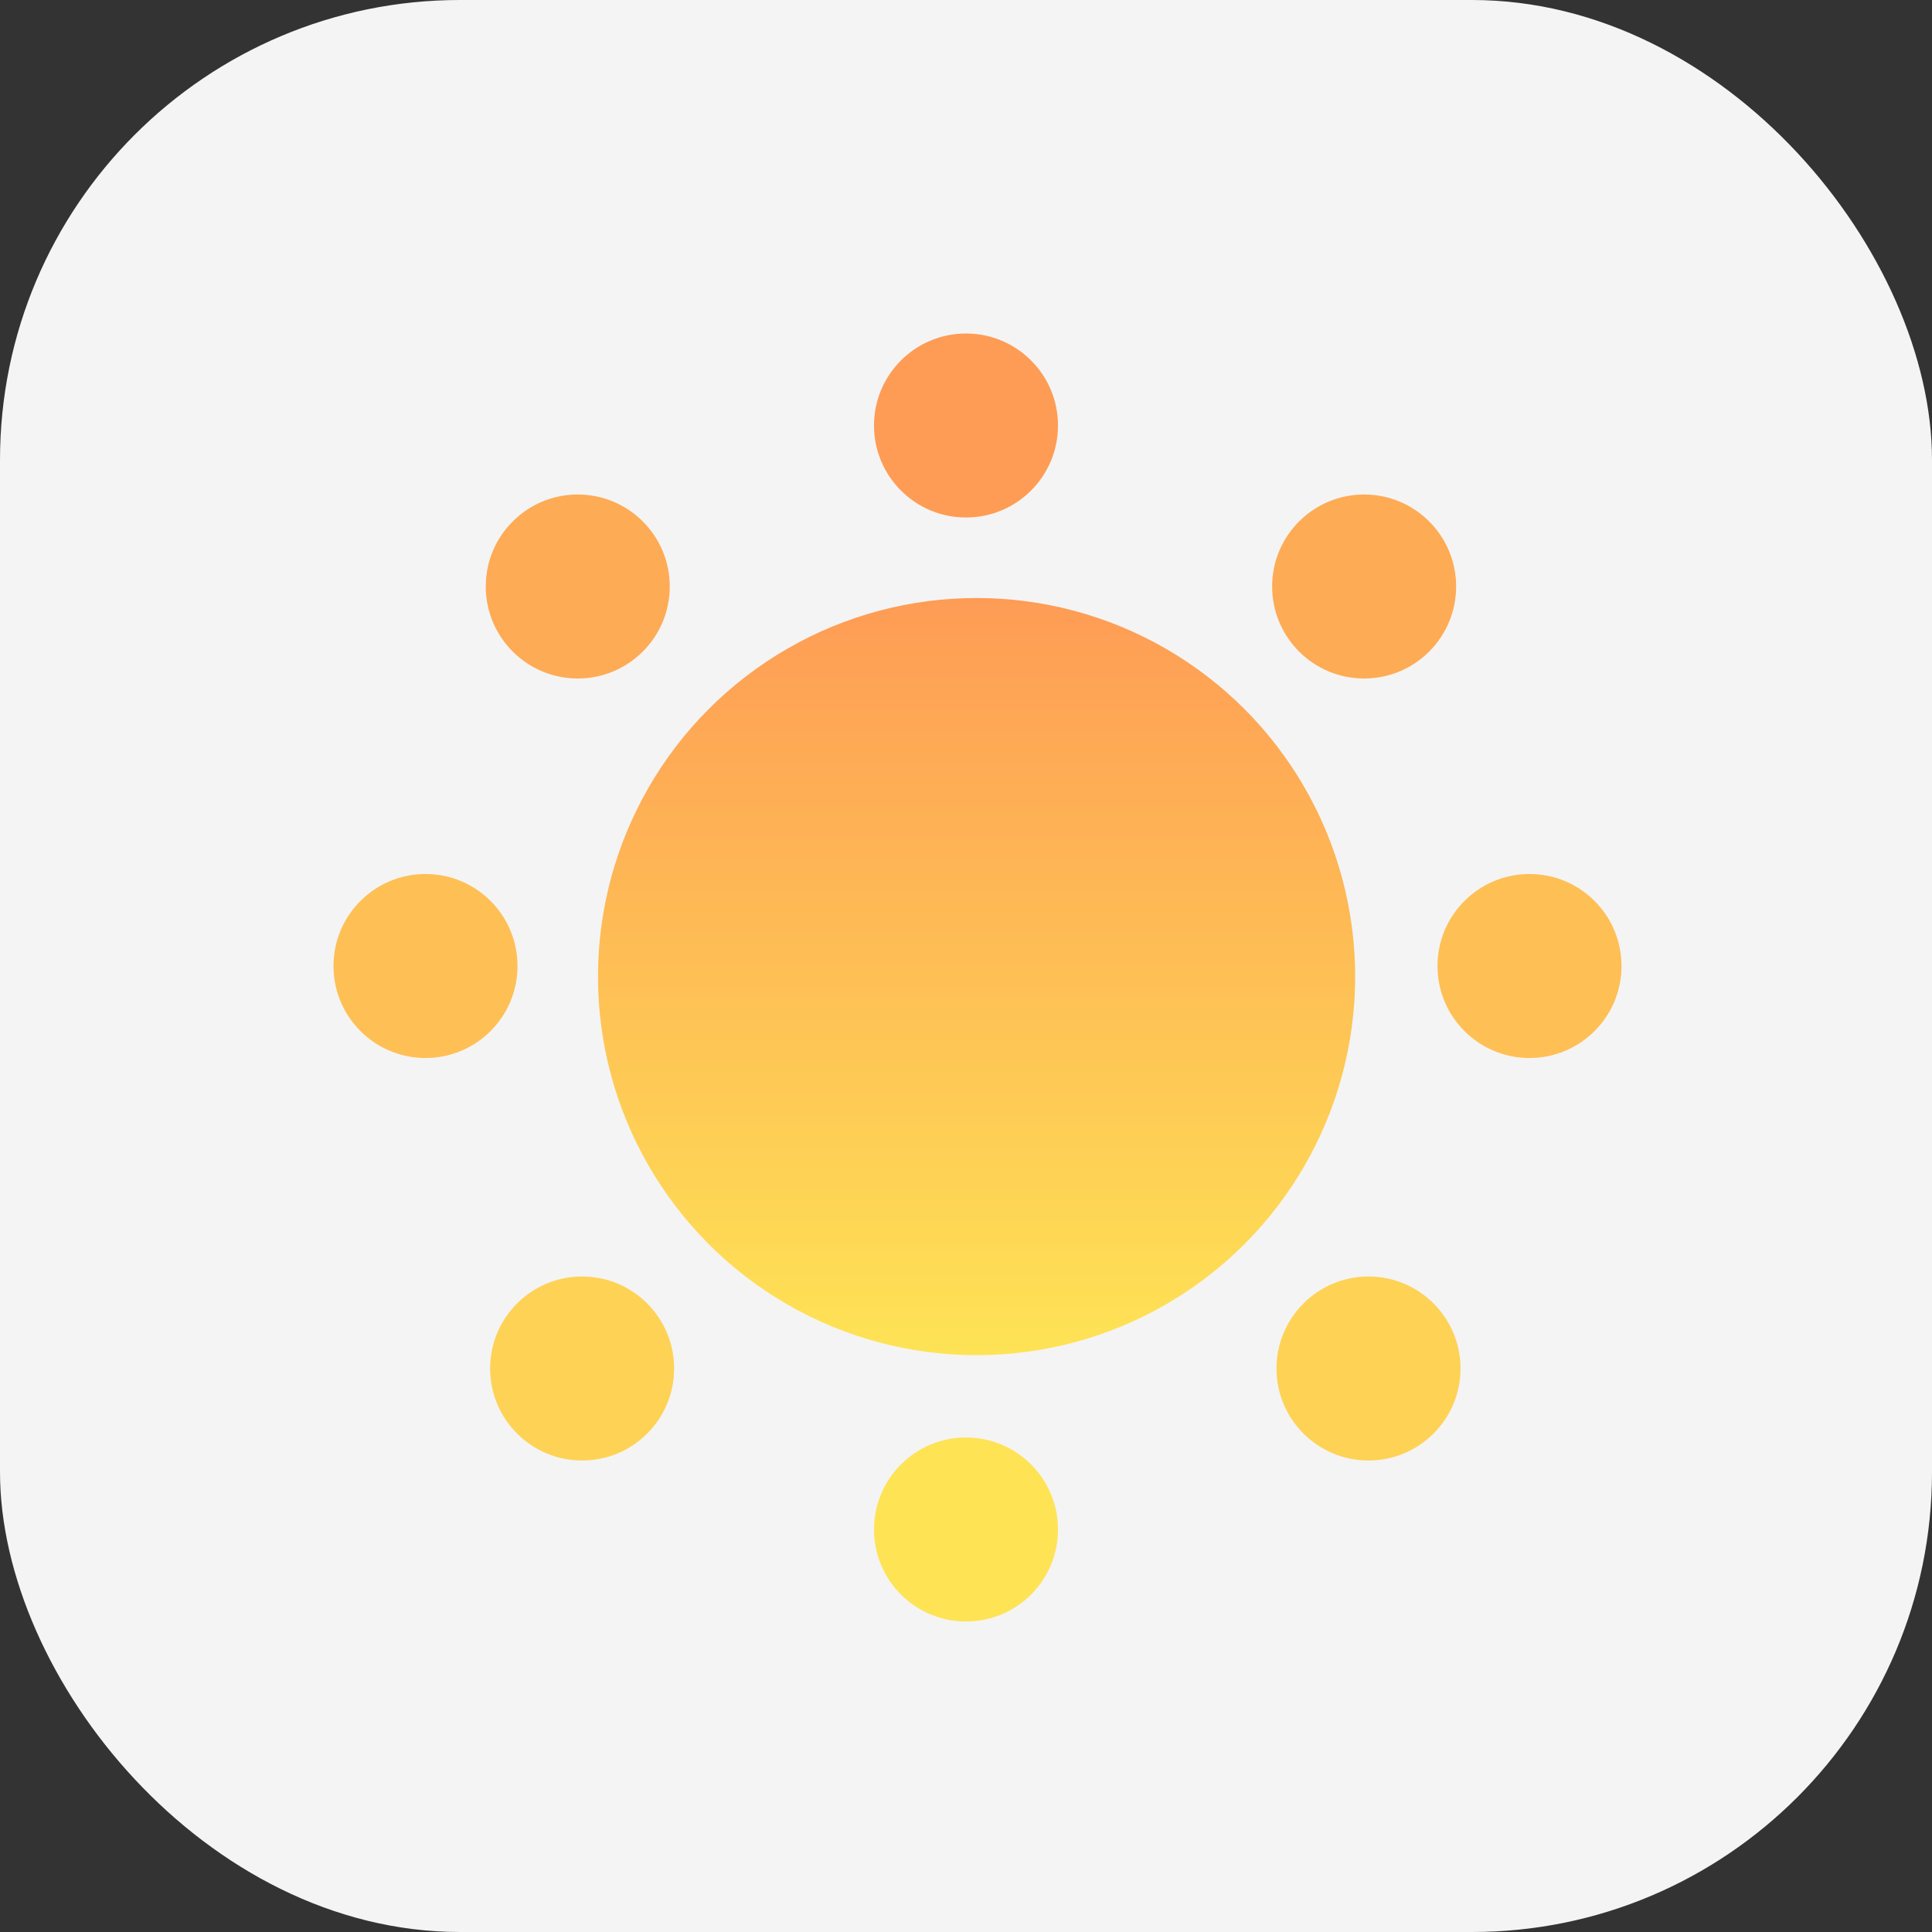 <svg width="42" height="42" viewBox="0 0 42 42" fill="none" xmlns="http://www.w3.org/2000/svg">
<rect x="0" y="0" width="42" height="42" fill="#333333" stroke="none"/>
<rect width="42" height="42" rx="10" fill="#F4F4F4"/>
<circle cx="21.23" cy="21.23" r="8.23" fill="url(#paint0_linear)"/>
<circle r="2" transform="matrix(-1 0 0 1 29.75 29.75)" fill="#FED255"/>
<circle r="2" transform="matrix(-1 0 0 1 33.25 21)" fill="#FEBF55"/>
<circle r="2" transform="matrix(-1 0 0 1 21 9.25)" fill="#FE9C55"/>
<circle r="2" transform="matrix(-1 0 0 1 12.56 12.75)" fill="#FEAB55"/>
<circle r="2" transform="matrix(0 1 1 0 29.655 12.75)" fill="#FEAB55"/>
<circle r="2" transform="matrix(0 1 1 0 12.655 29.75)" fill="#FED255"/>
<circle r="2" transform="matrix(-1 0 0 1 9.25 21)" fill="#FEBF55"/>
<circle r="2" transform="matrix(-1 0 0 1 21 33.25)" fill="#FEE355"/>
<defs>
<linearGradient id="paint0_linear" x1="21.23" y1="13" x2="21.23" y2="29.46" gradientUnits="userSpaceOnUse">
<stop stop-color="#FE9C55"/>
<stop offset="1" stop-color="#FEE355"/>
</linearGradient>
</defs>
</svg>
